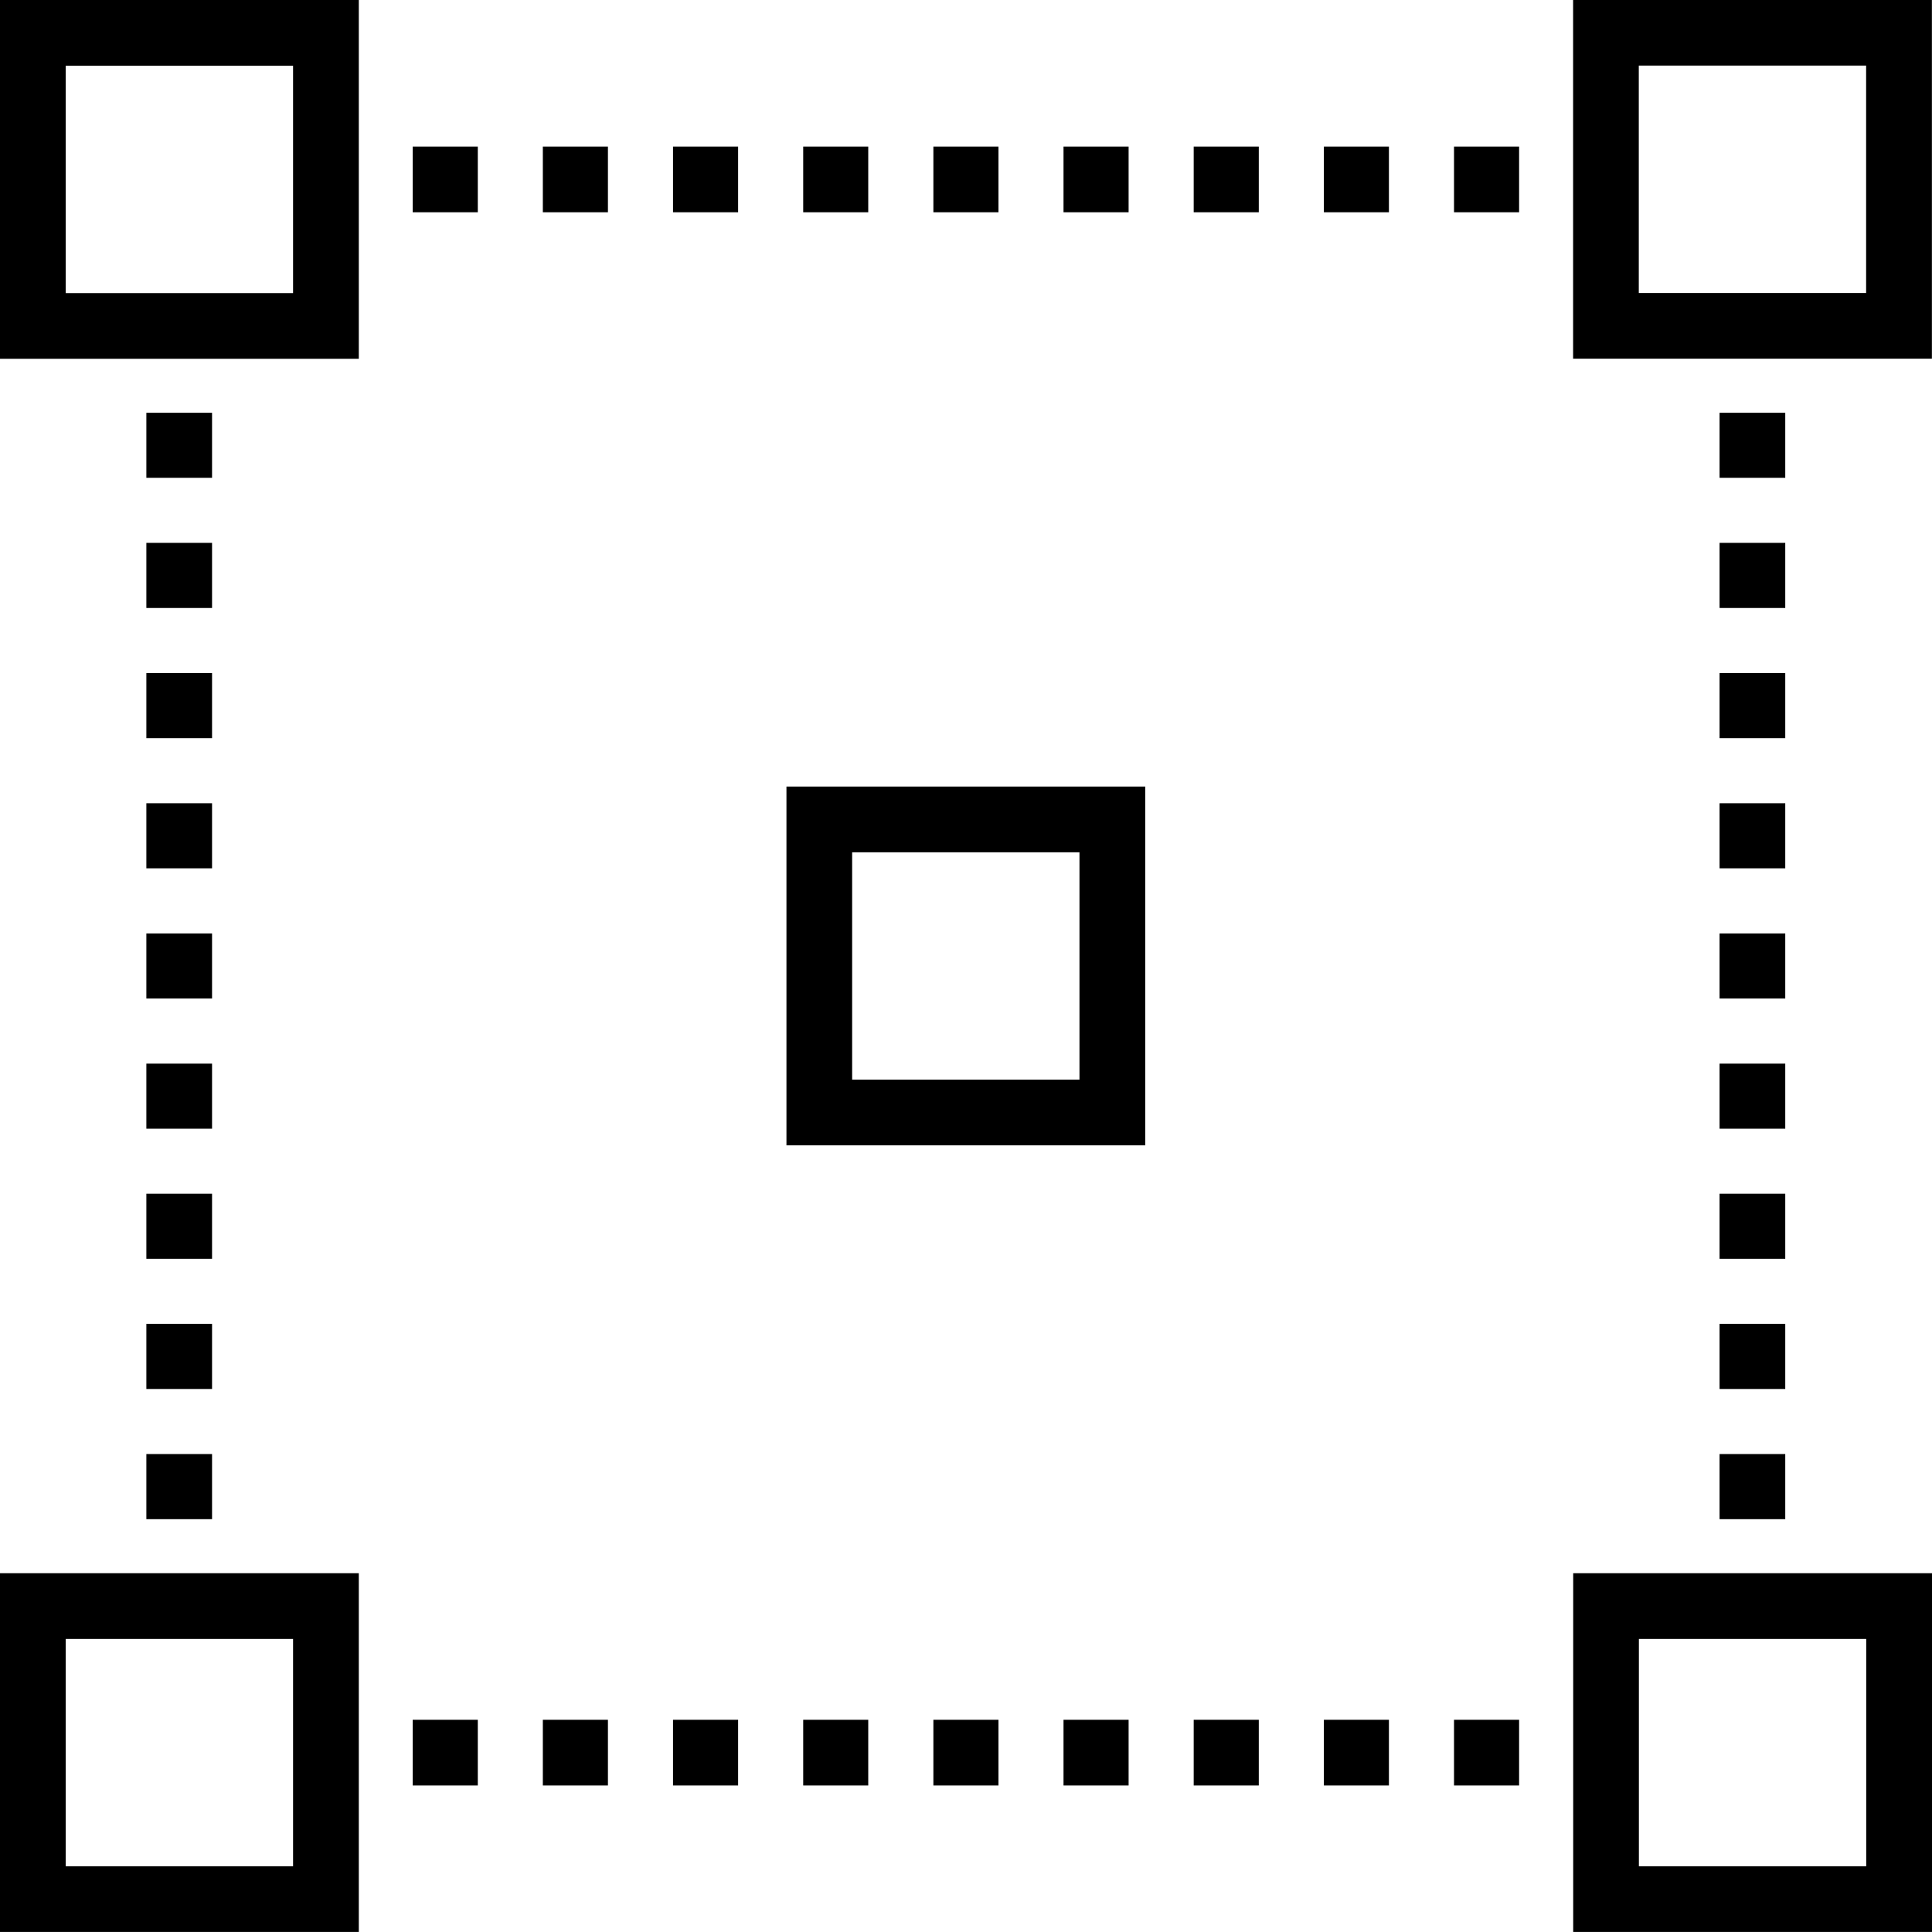 <svg xmlns="http://www.w3.org/2000/svg" viewBox="0 0 42 41.999"><path id="Union_3" data-name="Union 3" class="cls-1" d="M-746.8-1968v-7.8h7.8v7.8Zm1.428-1.428h4.942v-4.942h-4.942ZM-781-1968v-7.8h7.8v7.8Zm1.428-1.428h4.943v-4.942h-4.943Zm30.181-1.757v-1.428h1.415v1.428Zm-2.829,0v-1.428h1.414v1.428Zm-2.83,0v-1.428h1.415v1.428Zm-2.83,0v-1.428h1.415v1.428Zm-2.829,0v-1.428h1.415v1.428Zm-2.83,0v-1.428h1.414v1.428Zm-2.83,0v-1.428h1.415v1.428Zm-2.83,0v-1.428h1.415v1.428Zm-2.829,0v-1.428h1.415v1.428Zm28.41-5.79v-1.415h1.428v1.415Zm-34.2,0v-1.415h1.428v1.415Zm34.2-2.83v-1.415h1.428v1.415Zm-34.2,0v-1.415h1.428v1.415Zm34.2-2.83v-1.415h1.428v1.415Zm-34.2,0v-1.415h1.428v1.415Zm13.915-2.466v-7.8h7.8v7.8Zm1.428-1.428h4.942v-4.943h-4.942Zm18.857,1.066v-1.415h1.428v1.415Zm-34.2,0v-1.415h1.428v1.415Zm34.2-2.83v-1.415h1.428v1.415Zm-34.2,0v-1.415h1.428v1.415Zm34.2-2.83v-1.415h1.428v1.415Zm-34.2,0v-1.415h1.428v1.415Zm34.2-2.83v-1.415h1.428v1.415Zm-34.2,0v-1.415h1.428v1.415Zm34.2-2.83v-1.415h1.428v1.415Zm-34.2,0v-1.415h1.428v1.415Zm34.2-2.83v-1.414h1.428v1.414Zm-34.2,0v-1.414h1.428v1.414Zm31.016-2.59v-7.8h7.8v7.8Zm1.428-1.428h4.942v-4.943h-4.942ZM-781-2002.2v-7.8h7.8v7.8Zm1.428-1.428h4.943v-4.943h-4.943Zm30.181-1.758v-1.427h1.415v1.427Zm-2.829,0v-1.427h1.414v1.427Zm-2.83,0v-1.427h1.415v1.427Zm-2.83,0v-1.427h1.415v1.427Zm-2.829,0v-1.427h1.415v1.427Zm-2.83,0v-1.427h1.414v1.427Zm-2.83,0v-1.427h1.415v1.427Zm-2.83,0v-1.427h1.415v1.427Zm-2.829,0v-1.427h1.415v1.427Z" transform="translate(781 2010)"/></svg>
